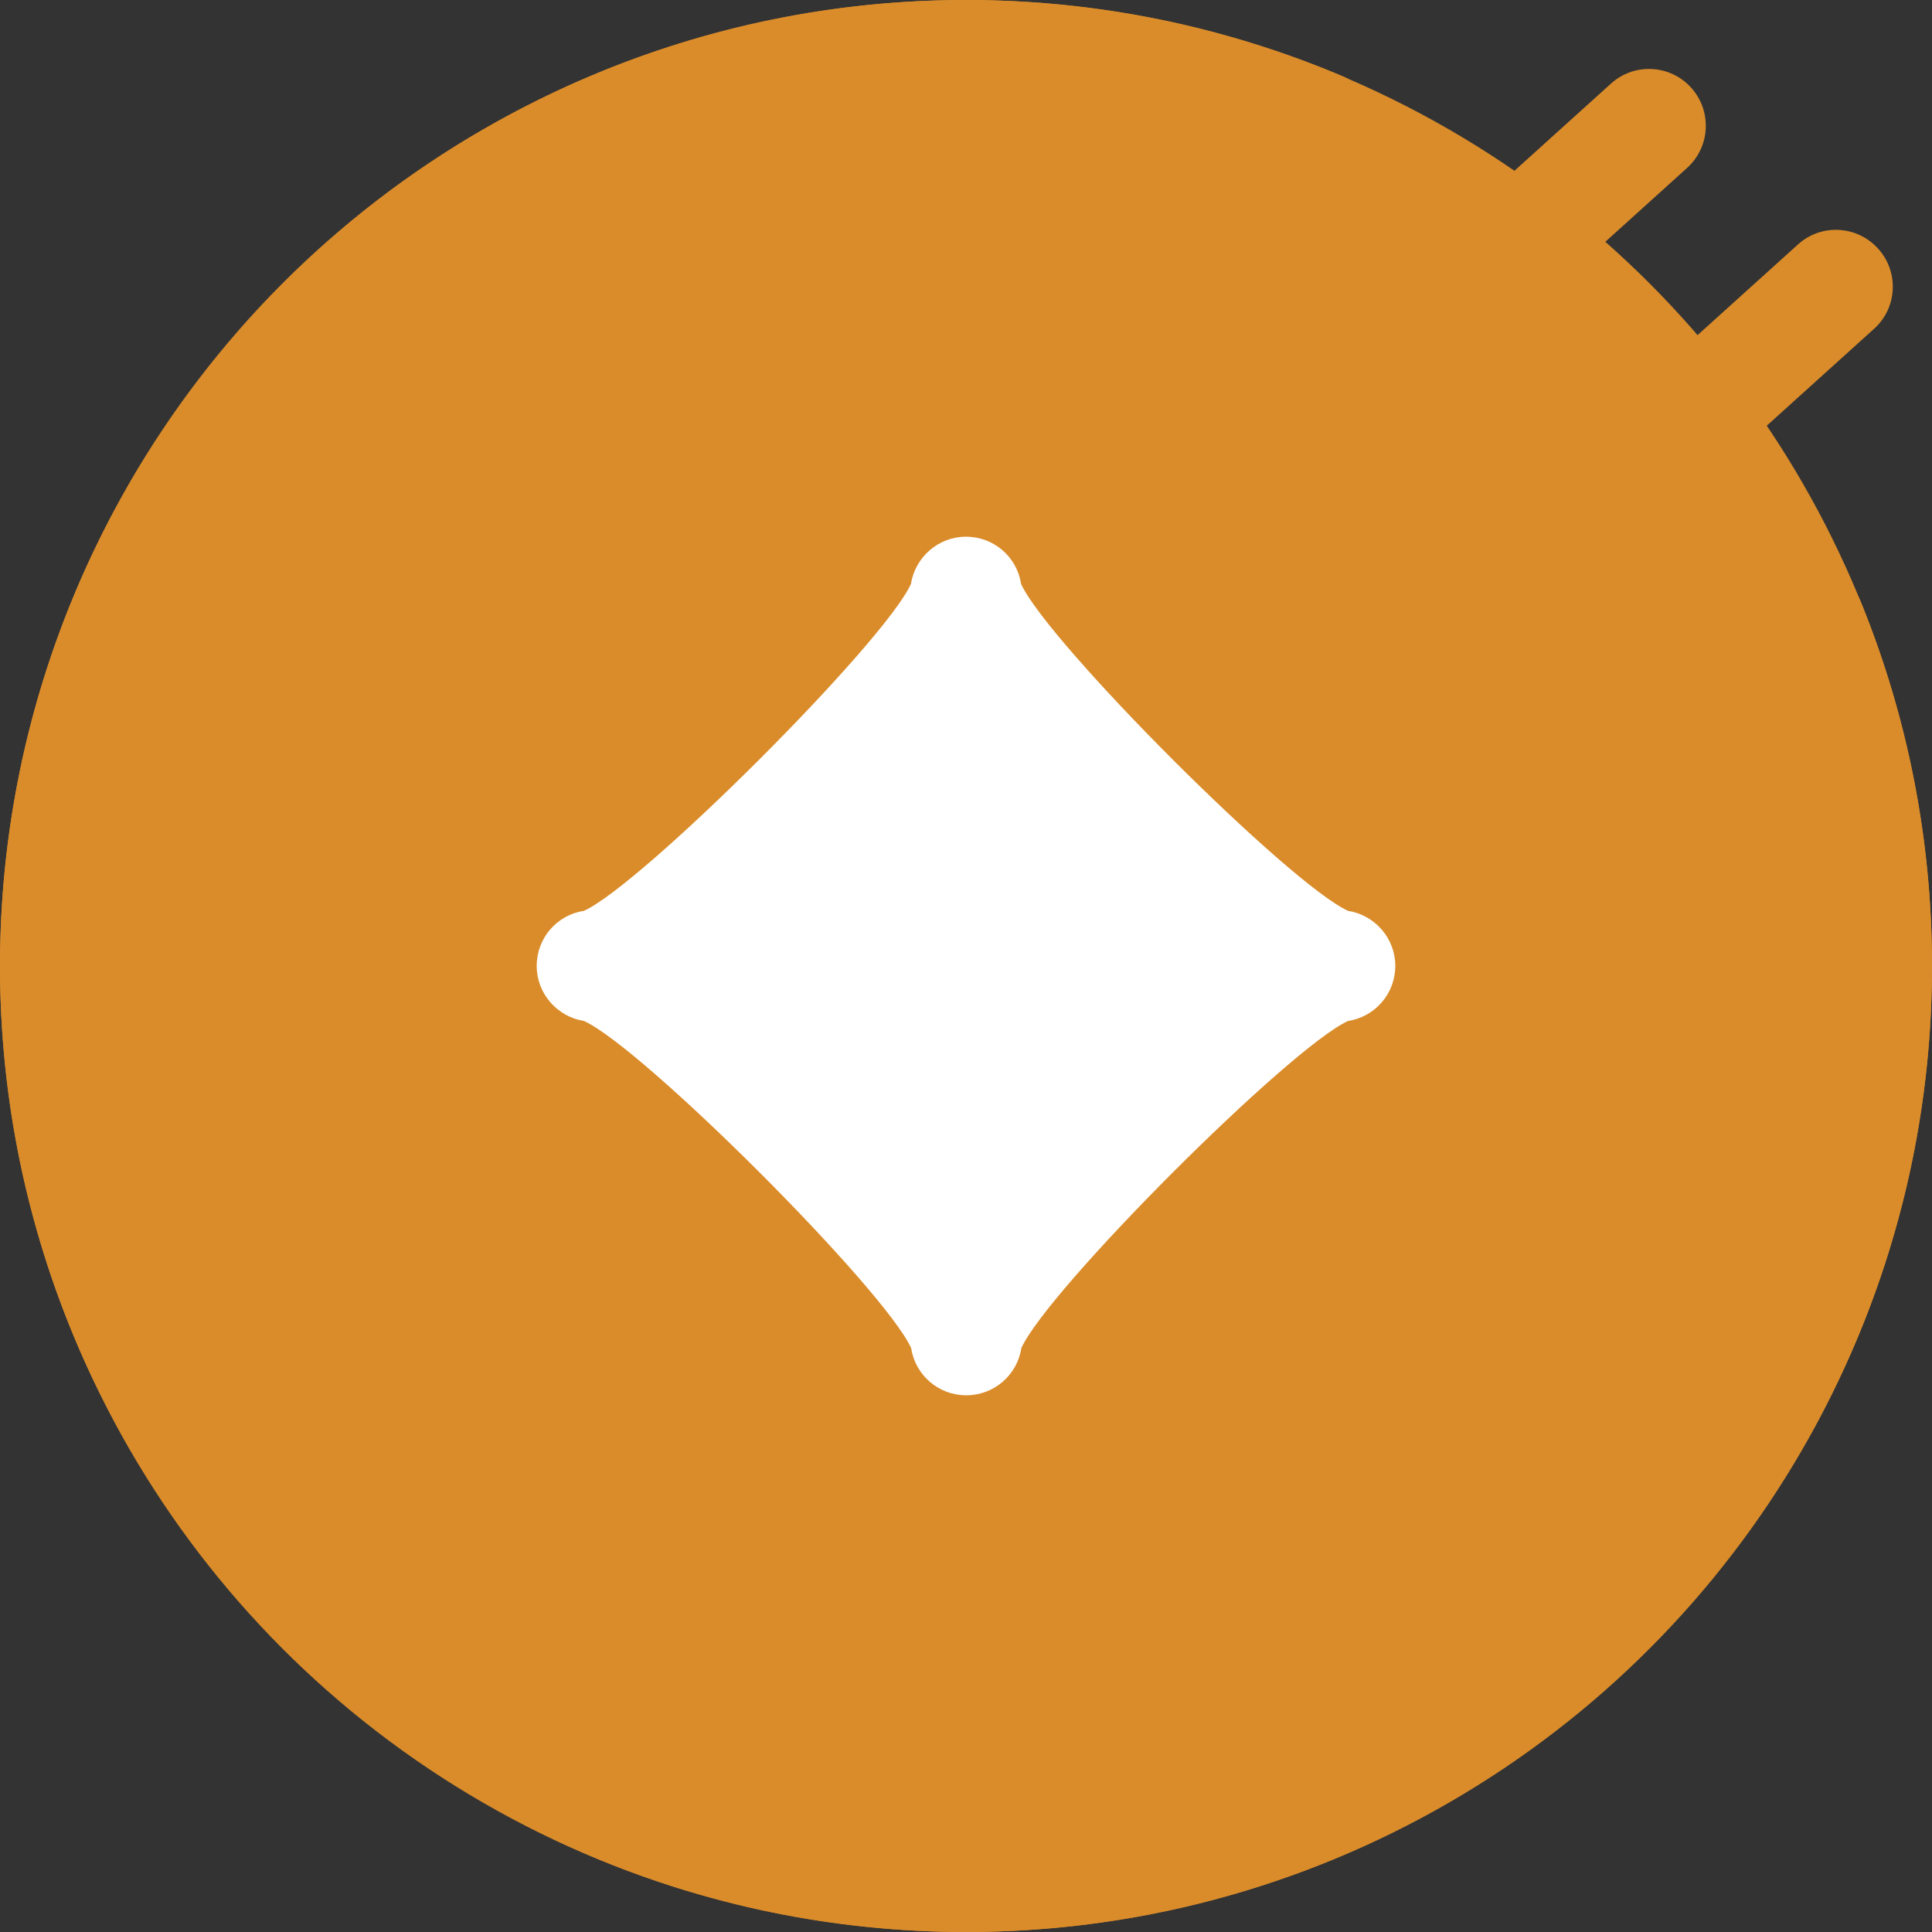 <?xml version="1.0" encoding="UTF-8"?>
<svg width="20px" height="20px" viewBox="0 0 20 20" version="1.1" xmlns="http://www.w3.org/2000/svg" xmlns:xlink="http://www.w3.org/1999/xlink">
    <rect x="0" y="0" width="20" height="20" fill="#333333" stroke="none"/>
    <!-- Generator: Sketch 57.1 (83088) - https://sketch.com -->
    <title>理财-选中</title>
    <desc>Created with Sketch.</desc>
    <g id="页面-1" stroke="none" stroke-width="1" fill="none" fill-rule="evenodd">
        <g id="首页-4bottom备份-3" transform="translate(-191, -62)">
            <g id="理财-选中" transform="translate(191, 62)">
                <circle id="椭圆形" fill="#DA8C2A" cx="10" cy="10" r="10"></circle>
                <path d="M10,0 C11.35,0 12.658,0.266 13.893,0.786 C14.192,0.913 14.333,1.257 14.205,1.556 C14.078,1.855 13.734,1.996 13.435,1.868 C12.348,1.408 11.192,1.174 10,1.174 C5.134,1.176 1.176,5.134 1.176,10 C1.176,14.866 5.134,18.824 10,18.824 C14.866,18.824 18.824,14.866 18.824,10 C18.824,8.855 18.607,7.741 18.181,6.688 C18.058,6.386 18.203,6.042 18.504,5.922 C18.806,5.799 19.15,5.944 19.27,6.246 C19.754,7.44 20,8.703 20,10 C20,15.513 15.513,20 10,20 C4.487,20 0,15.513 0,10 C0,4.487 4.487,0 10,0 Z M19.442,2.574 C19.661,2.815 19.641,3.188 19.4,3.404 L16.152,6.337 C16.04,6.44 15.9,6.489 15.759,6.489 C15.598,6.489 15.438,6.424 15.321,6.295 C15.103,6.054 15.123,5.681 15.364,5.464 L18.612,2.531 C18.853,2.312 19.225,2.333 19.442,2.574 Z M17.507,0.908 C17.725,1.15 17.705,1.522 17.464,1.739 L14.217,4.672 C14.105,4.775 13.964,4.824 13.824,4.824 C13.663,4.824 13.502,4.759 13.386,4.629 C13.167,4.388 13.188,4.016 13.429,3.799 L16.676,0.866 C16.917,0.647 17.29,0.667 17.507,0.908 Z" id="形状结合" fill="#DA8C2A" fill-rule="nonzero"></path>
                <path d="M10.002,14.444 C9.713,14.444 9.474,14.232 9.432,13.955 C9.155,13.346 6.655,10.845 6.045,10.569 C5.768,10.525 5.556,10.286 5.556,9.999 C5.556,9.709 5.768,9.47 6.045,9.429 C6.652,9.152 9.155,6.652 9.43,6.045 C9.474,5.768 9.713,5.556 10,5.556 C10.29,5.556 10.529,5.768 10.57,6.045 C10.847,6.652 13.348,9.155 13.955,9.429 C14.232,9.473 14.444,9.712 14.444,9.999 C14.444,10.288 14.232,10.527 13.955,10.569 C13.35,10.845 10.849,13.346 10.573,13.955 C10.531,14.232 10.292,14.444 10.002,14.444 Z" id="路径" fill="#FFFFFF" fill-rule="nonzero"></path>
            </g>
        </g>
    </g>
</svg>